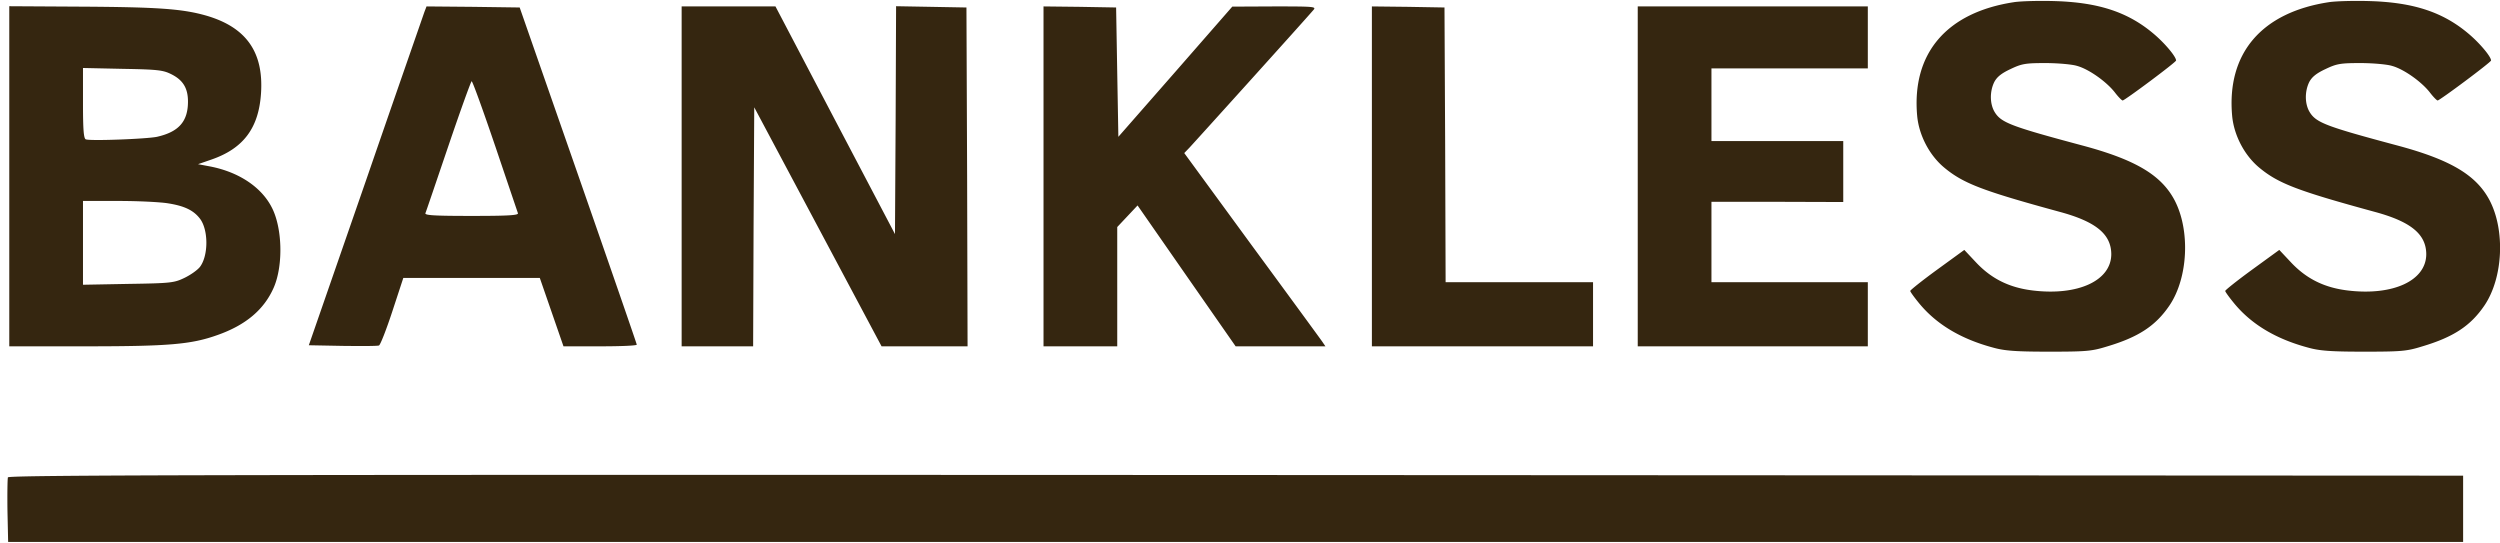 <svg xmlns:xlink="http://www.w3.org/1999/xlink" width="221" height="48" fill="none" xmlns="http://www.w3.org/2000/svg" id="svg-722717691_3791"><g clip-path="url(#svg-722717691_3791_a)" fill="#352610"><path d="M178.048.19c-5.983.906-9.064 4.535-8.57 10.053.158 1.7 1.066 3.458 2.37 4.554 1.698 1.418 3.376 2.06 10.229 3.93 3.218.87 4.561 1.985 4.561 3.761-.02 2.325-2.942 3.667-6.911 3.194-2.074-.245-3.654-1.02-5.016-2.456l-1.066-1.134-2.39 1.738c-1.323.964-2.389 1.814-2.389 1.89 0 .076.355.567.79 1.096 1.54 1.87 3.712 3.156 6.536 3.912 1.007.283 2.014.359 4.917.359 3.298 0 3.791-.038 5.134-.454 2.804-.831 4.325-1.833 5.549-3.647 1.639-2.438 1.837-6.633.435-9.297-1.185-2.23-3.476-3.591-8.255-4.857-6.141-1.644-7.049-1.985-7.622-2.892-.454-.718-.474-1.833-.059-2.683.237-.454.632-.775 1.441-1.153.988-.472 1.323-.529 3.081-.529 1.086 0 2.35.113 2.784.246 1.047.283 2.587 1.38 3.337 2.324.316.416.632.737.711.737.178 0 4.72-3.382 4.72-3.534 0-.34-.968-1.493-1.916-2.305-2.29-1.966-4.917-2.835-8.846-2.948-1.304-.038-2.903 0-3.555.094Zm27.844 0c-5.983.906-9.064 4.535-8.57 10.053.158 1.7 1.066 3.458 2.37 4.554 1.698 1.418 3.377 2.06 10.229 3.93 3.219.87 4.561 1.985 4.561 3.761-.019 2.325-2.942 3.667-6.911 3.194-2.074-.245-3.653-1.02-5.016-2.456l-1.066-1.134-2.39 1.738c-1.323.964-2.389 1.814-2.389 1.89 0 .076.355.567.79 1.096 1.54 1.87 3.712 3.156 6.536 3.912 1.007.283 2.014.359 4.917.359 3.298 0 3.792-.038 5.134-.454 2.805-.831 4.325-1.833 5.549-3.647 1.639-2.438 1.837-6.633.435-9.297-1.185-2.23-3.476-3.591-8.254-4.857-6.142-1.644-7.05-1.985-7.623-2.892-.454-.718-.474-1.833-.059-2.683.237-.454.632-.775 1.441-1.153.988-.472 1.323-.529 3.081-.529 1.086 0 2.35.113 2.784.246 1.047.283 2.587 1.38 3.338 2.324.316.416.631.737.71.737.178 0 4.72-3.382 4.72-3.534 0-.34-.968-1.493-1.915-2.305-2.291-1.966-4.917-2.835-8.847-2.948-1.303-.038-2.903 0-3.555.094ZM.82 15.591v15.024h6.772c7.327 0 9.301-.17 11.592-.983 2.547-.888 4.166-2.268 5.016-4.214.849-1.947.77-5.31-.198-7.124-.928-1.777-2.903-3.08-5.39-3.572l-1.107-.208 1.205-.416c2.824-.982 4.167-2.797 4.364-5.858.237-3.61-1.284-5.802-4.779-6.841C16.143.775 13.99.624 6.901.586L.82.55v15.04Zm14.355-9.014c1.007.51 1.442 1.228 1.442 2.4 0 1.757-.81 2.683-2.745 3.118-.908.189-5.825.378-6.28.227-.197-.057-.256-.87-.256-3.194V6.01l3.515.076c3.16.056 3.574.113 4.324.49Zm-.336 11.395c1.442.227 2.252.605 2.824 1.342.77.983.77 3.27.02 4.27-.217.284-.83.719-1.382.983-.908.435-1.185.473-4.957.53l-4.008.075v-7.408h3.12c1.698 0 3.673.095 4.383.208ZM37.51 1.078c-.1.302-2.45 7.03-5.194 14.986L27.3 30.52l3.001.057c1.64.019 3.08.019 3.2-.038.118-.038.651-1.398 1.184-3.024l.968-2.948h12.065l1.047 3.024 1.047 3.024h3.258c1.777 0 3.238-.057 3.219-.151 0-.076-2.33-6.804-5.174-14.967L45.94.662 41.834.605 37.706.568l-.197.51Zm6.259 11.81a5100.78 5100.78 0 0 0 2.014 5.954c.08.189-.81.245-4.087.245-3.377 0-4.167-.056-4.088-.245.059-.133.967-2.816 2.034-5.953 1.066-3.137 1.994-5.707 2.053-5.707.08 0 1.008 2.57 2.074 5.707Zm16.488 2.703v15.024h6.32l.039-10.564.059-10.564 5.628 10.564 5.628 10.564h7.602l-.039-14.986-.06-14.967-3.1-.057-3.12-.056-.04 10.072-.058 10.072-5.293-10.072L68.551.567h-8.294v15.024Zm31.99 0v15.024h6.517V20.07l.908-.964.889-.945 4.324 6.217 4.345 6.237h7.938l-.296-.435c-.158-.227-2.962-4.063-6.24-8.523l-5.944-8.126.454-.472c.375-.397 9.953-10.999 10.96-12.17.276-.303.099-.321-3.436-.321l-3.732.018-5.036 5.764-5.035 5.745-.1-5.707-.098-5.726-3.199-.057-3.219-.037V15.59Zm29.028 0v15.024h19.55v-5.67h-13.033l-.04-12.15-.059-12.133-3.199-.057-3.219-.037V15.59Zm23.501 0v15.024h20.339v-5.67h-13.823V17.84h5.826l5.825.019v-5.386h-11.651V6.048h13.823V.568h-20.339V15.59ZM.7 42.199c-.04.132-.06 1.474-.04 2.967l.06 2.74h217.02v-5.858l-108.471-.057c-88.724-.038-108.49 0-108.57.208Z" fill="#352610"></path></g><defs><clipPath id="svg-722717691_3791_a"><path fill="#fff" transform="translate(.622)" d="M0 0h220.378v48H0z"></path></clipPath></defs></svg>
